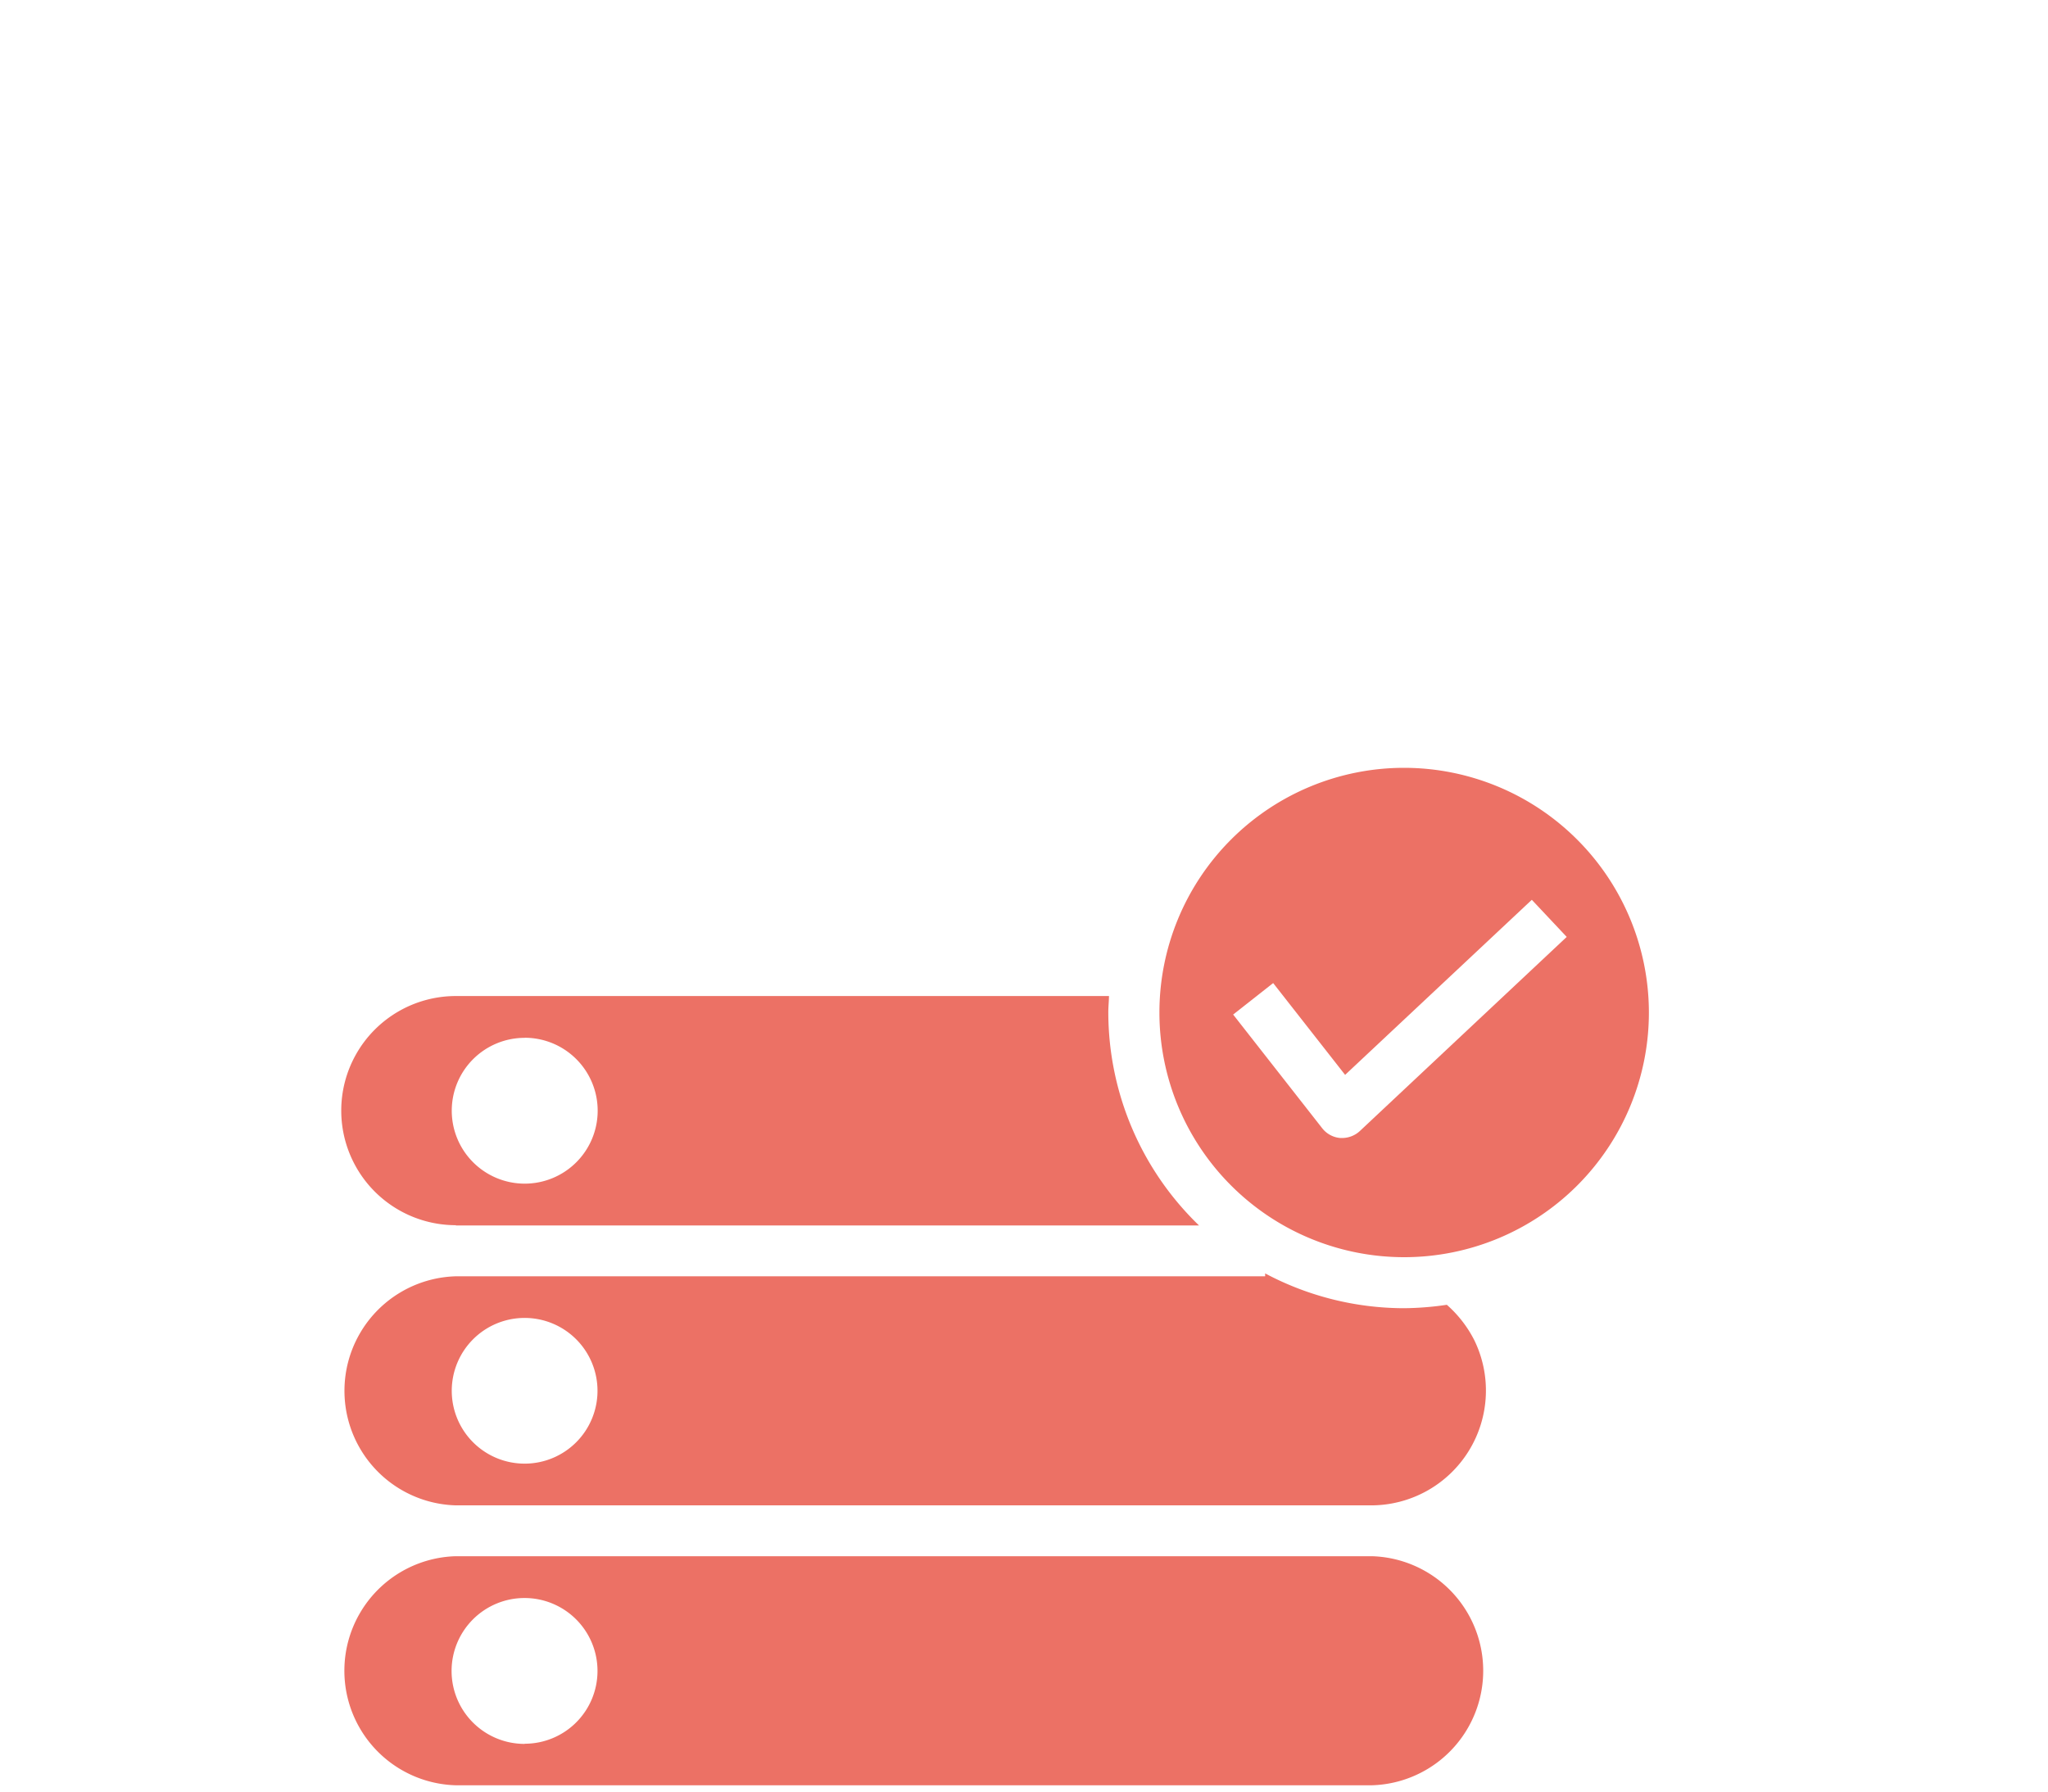 <svg xmlns="http://www.w3.org/2000/svg" width="24" height="21" viewBox="0 0 24 21">
  <g id="Groupe_1452" data-name="Groupe 1452" transform="translate(-196 -1824)">
    <rect id="Rectangle_3495" data-name="Rectangle 3495" width="24" height="21" transform="translate(196 1824)" fill="none"/>
    <g id="Groupe_1447" data-name="Groupe 1447" transform="translate(-2648.483 314.282)">
      <path id="Tracé_689" data-name="Tracé 689" d="M2860.558,1527.959h-10.733a1.343,1.343,0,0,0,0,2.685h10.733a1.343,1.343,0,0,0,0-2.685Zm-9.926,2.2a.855.855,0,1,1,.853-.856A.853.853,0,0,1,2850.632,1530.157Z" fill="#ec7165"/>
      <path id="Tracé_690" data-name="Tracé 690" d="M2849.825,1524.082h8.709a3.476,3.476,0,0,1-1.063-2.5c0-.064.007-.127.008-.189h-7.654a1.343,1.343,0,0,0,0,2.686Zm.807-2.2a.855.855,0,1,1-.855.855A.854.854,0,0,1,2850.632,1521.883Z" fill="#ec7165"/>
      <path id="Tracé_691" data-name="Tracé 691" d="M2861.438,1525.012a3.58,3.58,0,0,1-.5.04,3.469,3.469,0,0,1-1.629-.408v.034h-9.483a1.343,1.343,0,0,0,0,2.685h10.733a1.346,1.346,0,0,0,1.2-1.938A1.393,1.393,0,0,0,2861.438,1525.012Zm-10.806,1.862a.854.854,0,1,1,.853-.854A.854.854,0,0,1,2850.632,1526.874Z" fill="#ec7165"/>
      <path id="Tracé_692" data-name="Tracé 692" d="M2860.937,1518.718a2.868,2.868,0,1,0,2.869,2.867A2.871,2.871,0,0,0,2860.937,1518.718Zm-.519,4.258a.307.307,0,0,1-.205.081h-.023a.3.3,0,0,1-.212-.114l-1.044-1.333.469-.369.843,1.076,2.188-2.052.409.435Z" fill="#ec7165"/>
    </g>
  </g>
</svg>
